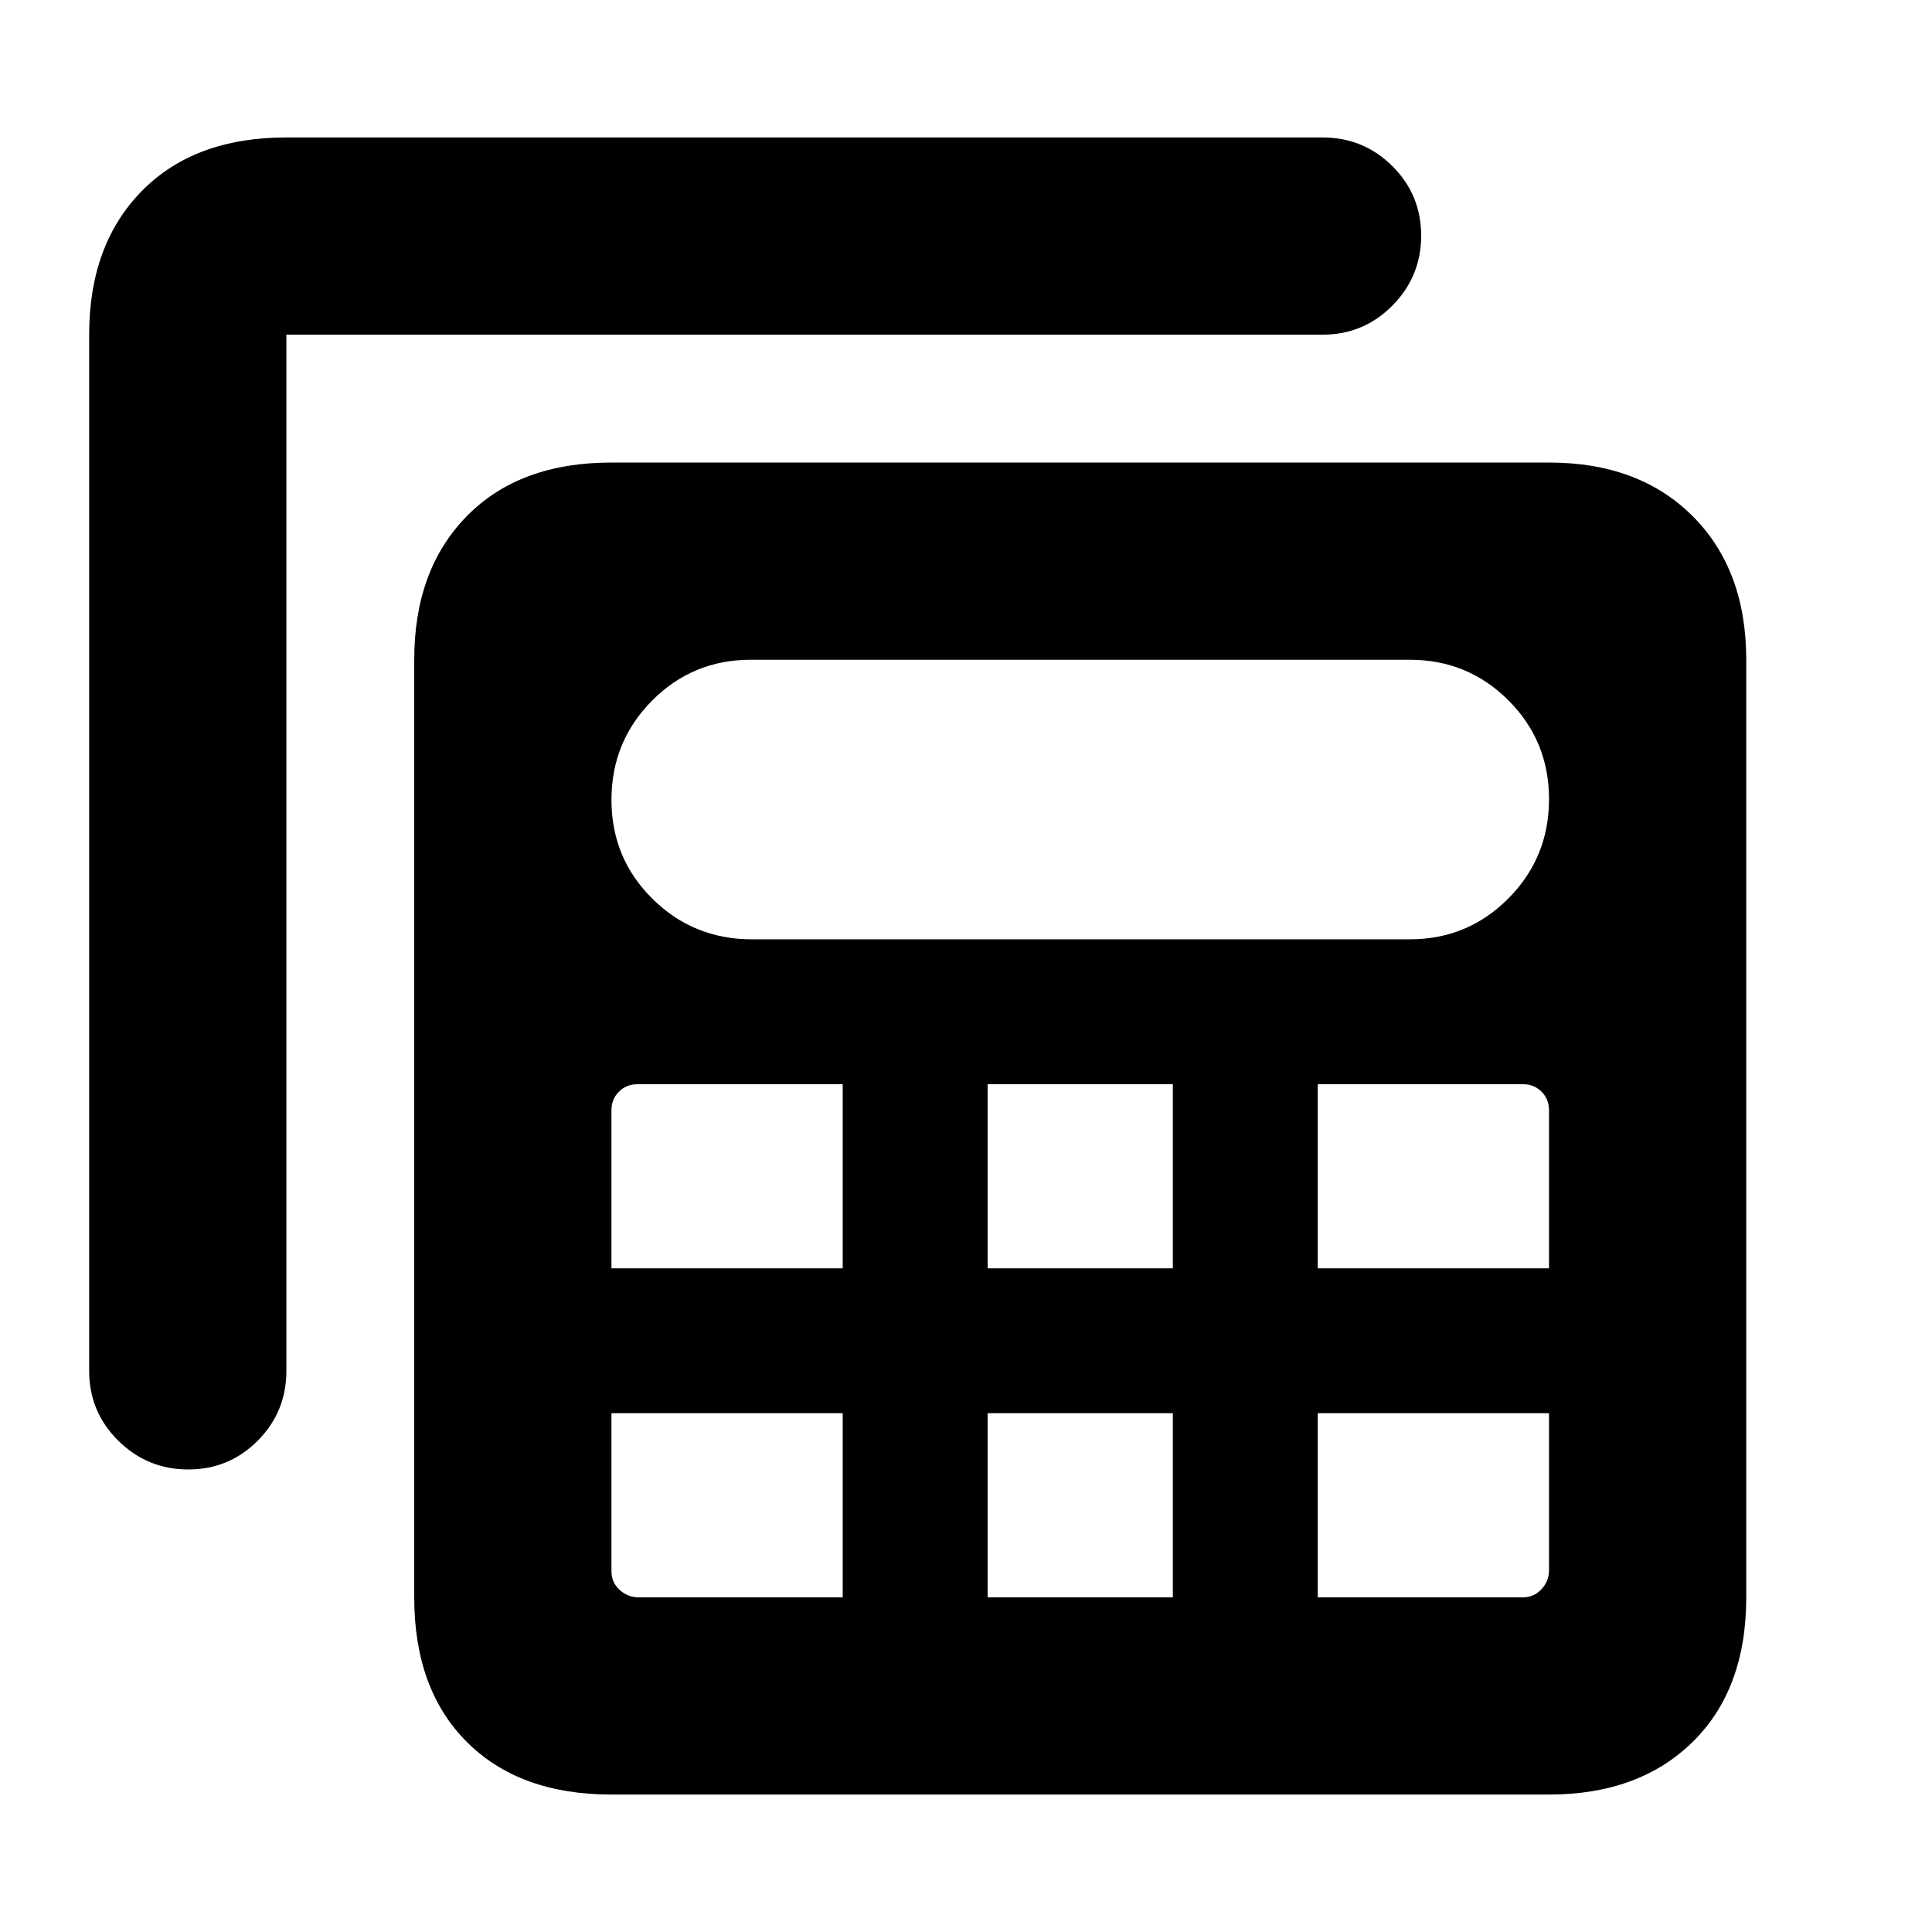 <svg xmlns="http://www.w3.org/2000/svg" height="20" viewBox="0 -960 960 960" width="20"><path d="M303.83-68.3q-45.73 0-71.87-26.14-26.13-26.14-26.13-71.86v-465.87q0-44.73 26.13-71.37 26.14-26.63 71.87-26.63H769.7q44.72 0 71.36 26.63 26.64 26.64 26.64 71.37v465.87q0 45.72-26.64 71.86T769.7-68.3H303.83Zm69.74-424.96h326.95q28.8 0 48.99-20.32 20.19-20.31 20.19-49.3t-20.19-49.14q-20.19-20.15-48.99-20.15H373q-28.8 0-48.99 20.31-20.18 20.32-20.18 49.31 0 28.99 20.35 49.14 20.35 20.15 49.39 20.15Zm117.17 163.48h92.04v-91.48h-92.04v91.48Zm0 163.48h92.04v-91.48h-92.04v91.48ZM303.83-329.78h114.91v-91.48h-102q-5.49 0-9.2 3.71-3.71 3.71-3.71 9.2v78.57Zm350.95 0H769.7v-78.57q0-5.49-3.72-9.2-3.71-3.71-9.2-3.71h-102v91.48Zm-236.04 72H303.83v78.56q0 5.49 4.04 9.2 4.05 3.72 9.43 3.72h101.44v-91.48Zm236.04 0v91.48h102q5.49 0 9.2-4.05 3.72-4.04 3.72-9.43v-78H654.78ZM44.3-793.7q0-44.72 26.14-71.36t71.86-26.64h514.87q20.39 0 34.7 14.25 14.3 14.25 14.3 34.54 0 20.3-14.3 34.76-14.31 14.45-34.7 14.45H142.3v514.87q0 20.39-14.24 34.7-14.25 14.3-34.55 14.3-20.29 0-34.75-14.3-14.46-14.31-14.46-34.7V-793.7Z"/></svg>